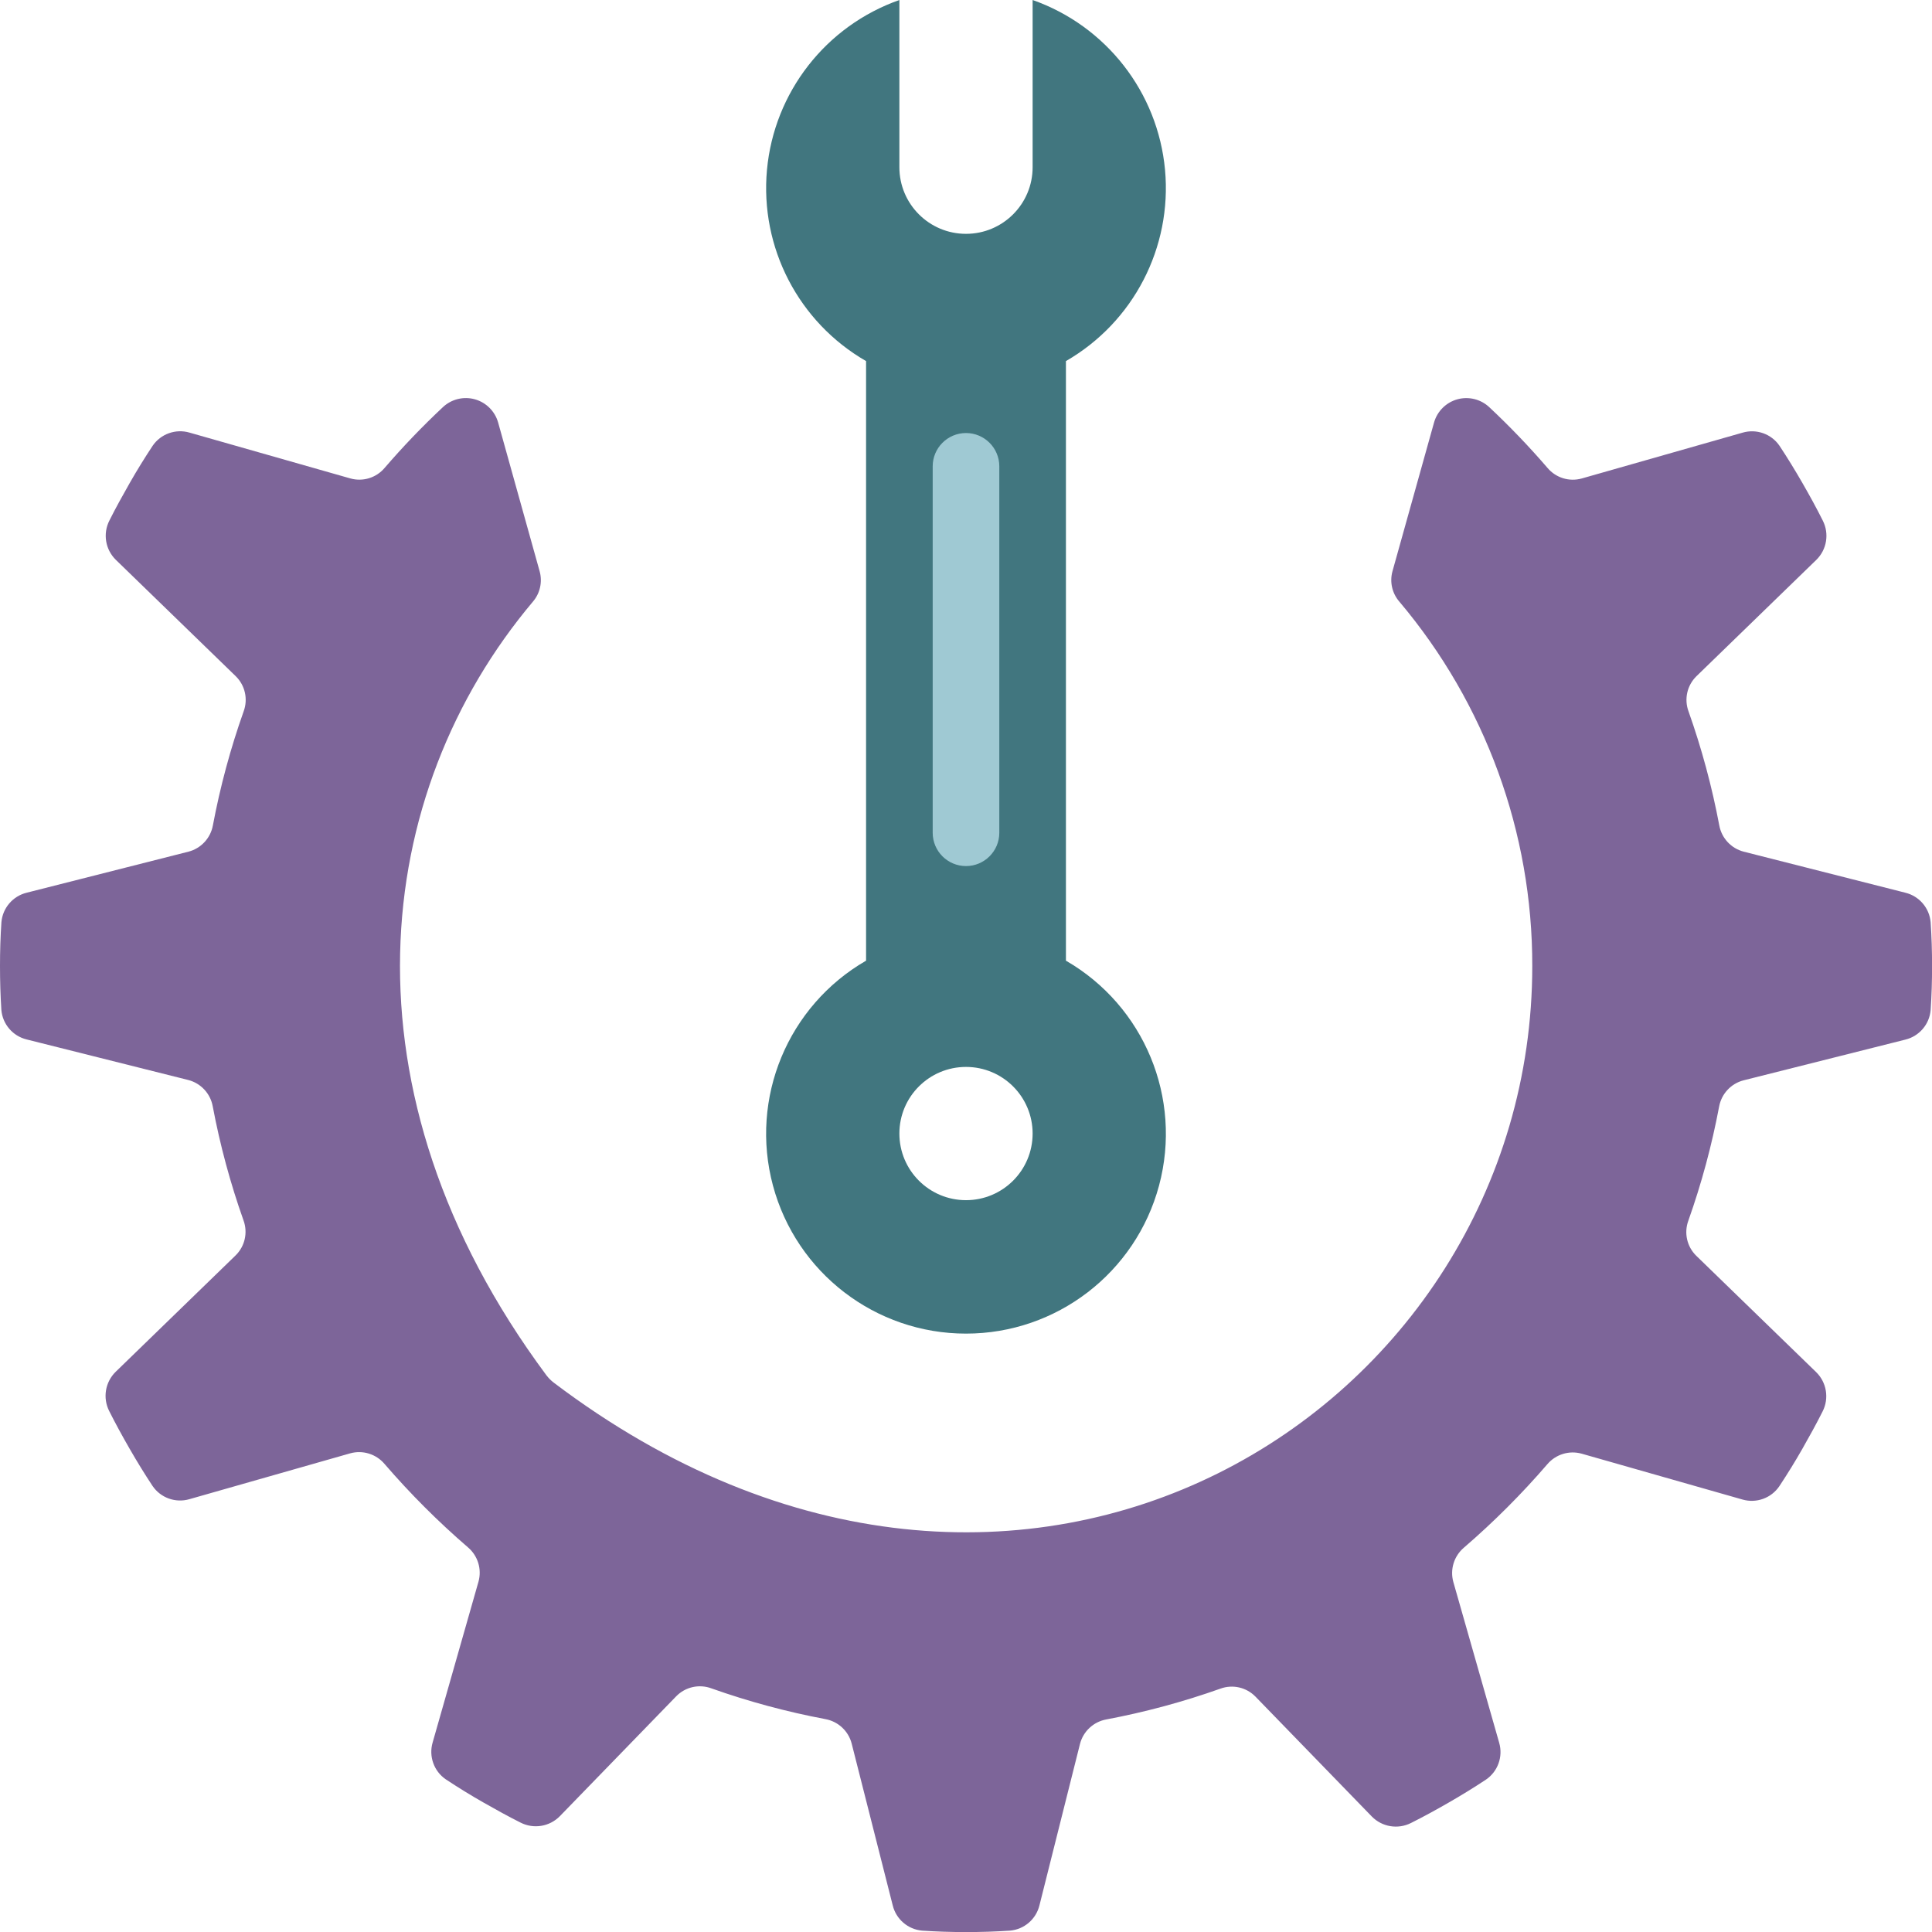 <?xml version="1.0" encoding="UTF-8"?>
<svg xmlns="http://www.w3.org/2000/svg" xmlns:xlink="http://www.w3.org/1999/xlink" width="512" height="512" viewBox="0 0 58 58" version="1.1"><!-- Generator: Sketch 50.2 (55047) - http://www.bohemiancoding.com/sketch --><title>061 - Mantainence Options </title><desc>Created with Sketch.</desc><defs/><g id="Page-1" stroke="none" stroke-width="1" fill="none" fill-rule="evenodd"><g id="061---Mantainence-Options-" fill-rule="nonzero"><path d="M51.609,33.221 C51.39,34.385 51.081,35.53 50.685,36.646 C50.55,37.013 50.643,37.425 50.923,37.699 L54.523,41.193 C54.838,41.502 54.916,41.979 54.716,42.372 C54.525,42.753 54.316,43.129 54.105,43.5 C53.894,43.871 53.658,44.253 53.417,44.617 C53.174,44.976 52.727,45.137 52.311,45.017 L47.481,43.64 C47.106,43.536 46.705,43.66 46.453,43.956 C45.68,44.853 44.843,45.69 43.946,46.463 C43.65,46.715 43.526,47.116 43.63,47.491 L45.007,52.321 C45.127,52.737 44.966,53.184 44.607,53.427 C44.243,53.668 43.871,53.896 43.49,54.115 C43.109,54.334 42.743,54.535 42.362,54.726 C41.969,54.926 41.492,54.848 41.183,54.533 L37.689,50.933 C37.415,50.653 37.003,50.56 36.636,50.695 C35.52,51.091 34.375,51.4 33.211,51.619 C32.829,51.689 32.521,51.974 32.423,52.35 L31.205,57.2 C31.103,57.617 30.747,57.922 30.32,57.959 C29.882,57.989 29.441,58.002 29,58.002 C28.559,58.002 28.118,57.989 27.68,57.959 C27.255,57.92 26.901,57.615 26.8,57.2 L25.567,52.34 C25.469,51.964 25.161,51.679 24.779,51.609 C23.615,51.39 22.47,51.081 21.354,50.685 C20.987,50.55 20.575,50.643 20.301,50.923 L16.807,54.523 C16.498,54.838 16.021,54.916 15.628,54.716 C15.247,54.525 14.871,54.316 14.5,54.105 C14.129,53.894 13.747,53.658 13.383,53.417 C13.026,53.173 12.867,52.726 12.988,52.311 L14.365,47.481 C14.469,47.106 14.345,46.705 14.049,46.453 C13.152,45.68 12.315,44.843 11.542,43.946 C11.29,43.65 10.889,43.526 10.514,43.63 L5.684,45.007 C5.268,45.127 4.821,44.966 4.578,44.607 C4.337,44.243 4.109,43.871 3.89,43.49 C3.671,43.109 3.47,42.743 3.279,42.362 C3.079,41.969 3.157,41.492 3.472,41.183 L7.072,37.689 C7.352,37.415 7.445,37.003 7.31,36.636 C6.914,35.52 6.605,34.375 6.386,33.211 C6.316,32.829 6.031,32.521 5.655,32.423 L0.8,31.205 C0.383,31.103 0.078,30.747 0.041,30.32 C0.013,29.882 0,29.441 0,29 C0,28.559 0.013,28.118 0.043,27.68 C0.082,27.255 0.386,26.902 0.8,26.8 L5.66,25.567 C6.036,25.469 6.321,25.161 6.391,24.779 C6.61,23.615 6.919,22.47 7.315,21.354 C7.45,20.986 7.357,20.574 7.077,20.3 L3.477,16.806 C3.162,16.497 3.084,16.02 3.284,15.627 C3.475,15.245 3.684,14.87 3.895,14.499 C4.106,14.128 4.342,13.746 4.583,13.382 C4.827,13.025 5.274,12.866 5.689,12.987 L10.519,14.363 C10.893,14.468 11.295,14.345 11.546,14.048 C12.097,13.408 12.681,12.799 13.297,12.222 C13.553,11.982 13.917,11.893 14.255,11.987 C14.593,12.081 14.858,12.345 14.954,12.683 L16.2,17.149 C16.289,17.467 16.214,17.809 16,18.06 C11.166,23.797 10.066,32.749 16.4,41.282 C16.465,41.368 16.542,41.446 16.628,41.511 C30.626,52.1 46,42.346 46,29 C46.007,24.996 44.592,21.119 42.008,18.06 C41.792,17.81 41.715,17.469 41.803,17.15 L43.051,12.684 C43.147,12.346 43.412,12.082 43.75,11.988 C44.088,11.894 44.452,11.983 44.708,12.223 C45.324,12.8 45.908,13.409 46.459,14.049 C46.71,14.346 47.112,14.469 47.486,14.364 L52.316,12.988 C52.731,12.867 53.178,13.026 53.422,13.383 C53.663,13.747 53.891,14.119 54.11,14.5 C54.329,14.881 54.53,15.246 54.721,15.628 C54.921,16.021 54.843,16.498 54.528,16.807 L50.928,20.301 C50.648,20.575 50.555,20.987 50.69,21.354 C51.086,22.47 51.395,23.615 51.614,24.779 C51.684,25.161 51.969,25.469 52.345,25.567 L57.2,26.8 C57.617,26.902 57.922,27.258 57.959,27.685 C57.989,28.123 58.002,28.564 58.002,29.005 C58.002,29.446 57.989,29.887 57.959,30.325 C57.922,30.752 57.617,31.108 57.2,31.21 L52.34,32.433 C51.964,32.531 51.679,32.839 51.609,33.221 Z" id="Shape" fill="#7D6599"/><path d="M32,28.84 L32,10.84 C34.028,9.672 35.189,7.43 34.975,5.099 C34.76,2.769 33.207,0.778 31,0 L31,5.02 C31,6.125 30.105,7.02 29,7.02 C27.895,7.02 27,6.125 27,5.02 L27,1.33226763e-15 C24.793,0.778 23.24,2.769 23.025,5.099 C22.811,7.43 23.972,9.672 26,10.84 L26,28.84 C23.648,30.198 22.502,32.966 23.204,35.589 C23.907,38.212 26.284,40.036 29,40.036 C31.716,40.036 34.093,38.212 34.796,35.589 C35.498,32.966 34.352,30.198 32,28.84 Z M29,36.03 C27.895,36.03 27,35.135 27,34.03 C27,32.925 27.895,32.03 29,32.03 C30.105,32.03 31,32.925 31,34.03 C31,35.135 30.105,36.03 29,36.03 Z" id="Shape" fill="#41767F"/><path d="M29,26 C28.448,26 28,25.552 28,25 L28,14 C28,13.448 28.448,13 29,13 C29.552,13 30,13.448 30,14 L30,25 C30,25.552 29.552,26 29,26 Z" id="Shape" fill="#9FC9D3"/></g></g></svg>
